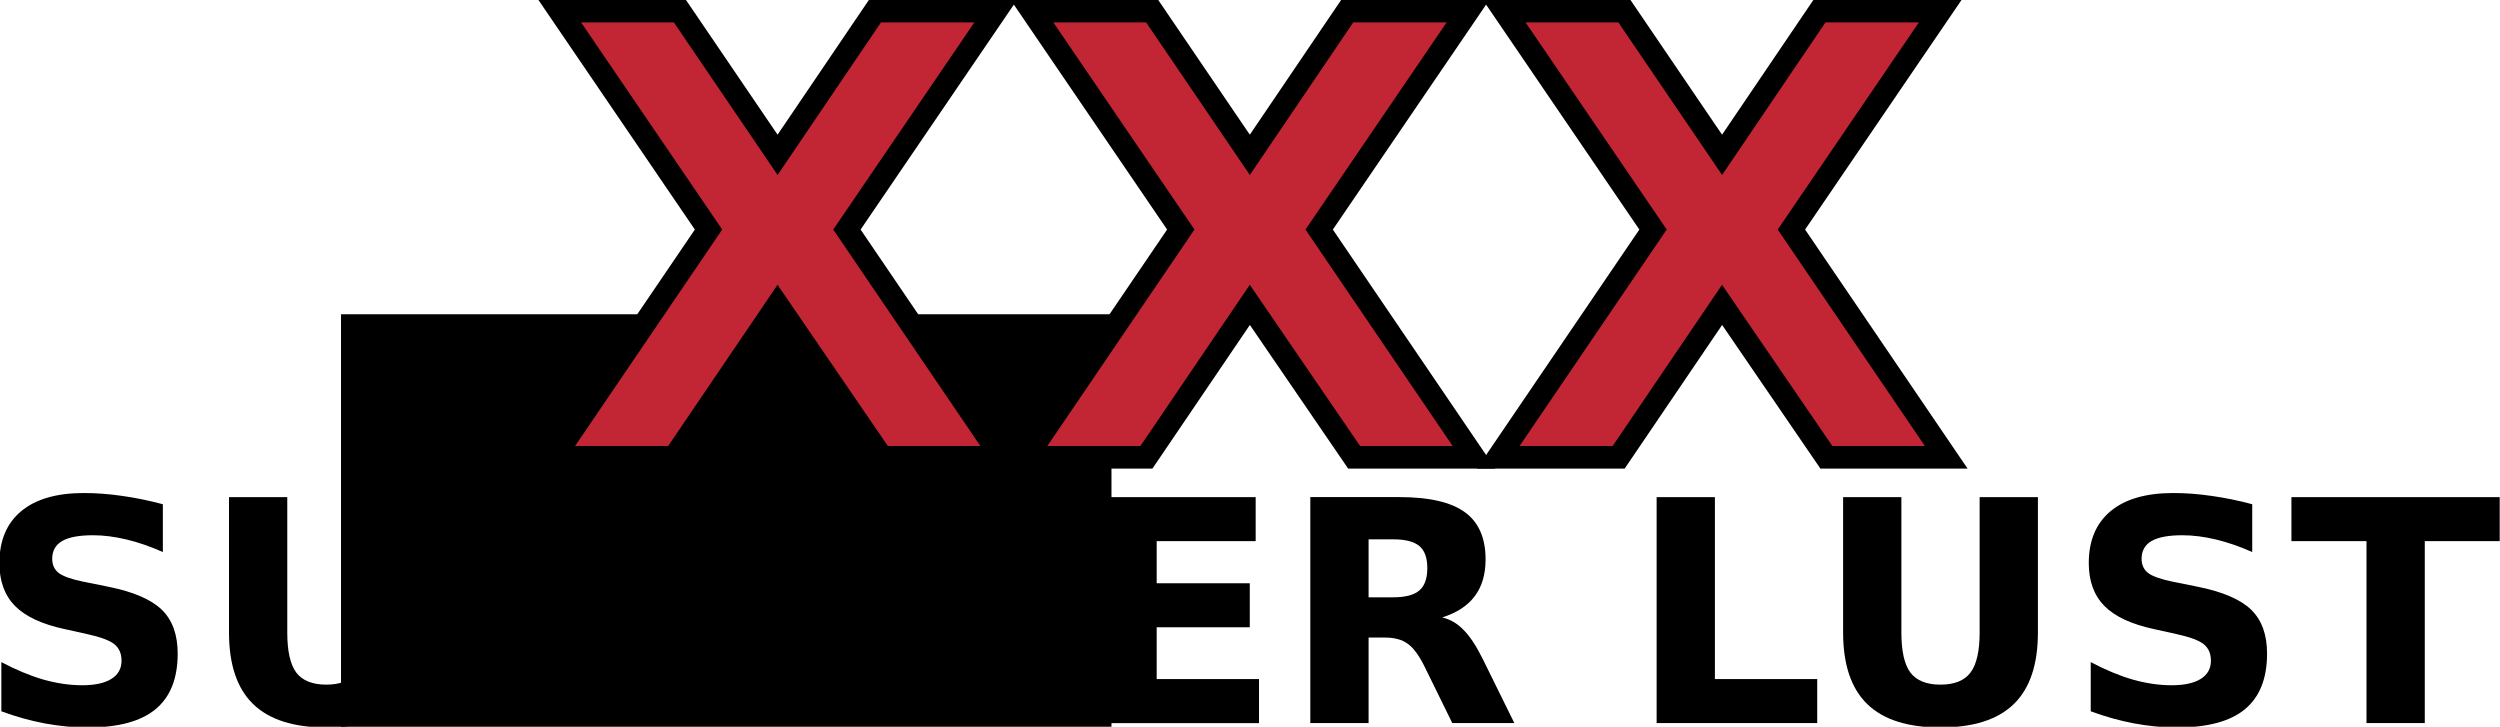 <?xml version="1.0" encoding="UTF-8" standalone="no"?>
<svg
   xmlns:dc="http://purl.org/dc/elements/1.1/"
   xmlns:cc="http://creativecommons.org/ns#"
   xmlns:rdf="http://www.w3.org/1999/02/22-rdf-syntax-ns#"
   xmlns:svg="http://www.w3.org/2000/svg"
   xmlns="http://www.w3.org/2000/svg"
   xmlns:sodipodi="http://sodipodi.sourceforge.net/DTD/sodipodi-0.dtd"
   xmlns:inkscape="http://www.inkscape.org/namespaces/inkscape"
   width="1199.734pt"
   height="348.75pt"
   viewBox="0 0 1199.734 348.75"
   version="1.1"
   id="svg33"
   sodipodi:docname="XXX Summer Lust - Dark.svg"
   inkscape:version="0.92.0 r15299">
  <defs
     id="defs37" />
  <sodipodi:namedview
     pagecolor="#ffffff"
     bordercolor="#666666"
     borderopacity="1"
     objecttolerance="10"
     gridtolerance="10"
     guidetolerance="10"
     inkscape:pageopacity="0"
     inkscape:pageshadow="2"
     inkscape:window-width="1920"
     inkscape:window-height="1017"
     id="namedview35"
     showgrid="false"
     fit-margin-top="0"
     fit-margin-left="0"
     fit-margin-right="0"
     fit-margin-bottom="0"
     inkscape:zoom="0.50204581"
     inkscape:cx="281.75303"
     inkscape:cy="-58.706703"
     inkscape:window-x="-8"
     inkscape:window-y="-8"
     inkscape:window-maximized="1"
     inkscape:current-layer="svg33" />
  <g
     id="#000000ff"
     transform="translate(227.891,183.75)" />
  <flowRoot
     xml:space="preserve"
     id="flowRoot4524"
     style="font-style:normal;font-weight:normal;font-size:40px;line-height:25px;font-family:sans-serif;letter-spacing:0px;word-spacing:0px;fill:#000000;fill-opacity:1;stroke:none;stroke-width:1px;stroke-linecap:butt;stroke-linejoin:miter;stroke-opacity:1"
     transform="matrix(0.75,0,0,0.75,227.891,183.75)"><flowRegion
       id="flowRegion4526"><rect
         id="rect4528"
         width="492.983"
         height="271.888"
         x="-85.65"
         y="-43.92" /></flowRegion><flowPara
       id="flowPara4530" /></flowRoot>  <g
     aria-label="XXX"
     transform="matrix(7.344,0,0,7.344,1108.3,5862.422)"
     style="font-style:normal;font-weight:normal;font-size:40px;line-height:25px;font-family:sans-serif;letter-spacing:0px;word-spacing:0px;fill:#c22634;fill-opacity:1;stroke:#000000;stroke-width:1.478;stroke-linecap:butt;stroke-linejoin:miter;stroke-miterlimit:4;stroke-dasharray:none;stroke-opacity:1"
     id="flowRoot4561">
    <path
       d="m -95.57,-783.26 10.117,14.883 h -7.832 l -6.816,-9.961 -6.758,9.961 h -7.871 l 10.117,-14.883 -9.727,-14.277 h 7.852 l 6.387,9.395 6.367,-9.395 h 7.891 z"
       style="font-style:normal;font-variant:normal;font-weight:bold;font-stretch:normal;font-family:sans-serif;-inkscape-font-specification:'sans-serif Bold';stroke-width:1.478;stroke-miterlimit:4;stroke-dasharray:none"
       id="path4501"
       inkscape:connector-curvature="0" />
    <path
       d="m -64.711,-783.26 10.117,14.883 h -7.832 l -6.816,-9.961 L -76,-768.377 h -7.871 l 10.117,-14.883 -9.727,-14.277 h 7.852 l 6.387,9.395 6.367,-9.395 h 7.891 z"
       style="font-style:normal;font-variant:normal;font-weight:bold;font-stretch:normal;font-family:sans-serif;-inkscape-font-specification:'sans-serif Bold';stroke-width:1.478;stroke-miterlimit:4;stroke-dasharray:none"
       id="path4503"
       inkscape:connector-curvature="0" />
    <path
       d="m -33.852,-783.26 10.117,14.883 h -7.832 l -6.816,-9.961 -6.758,9.961 h -7.871 l 10.117,-14.883 -9.727,-14.277 h 7.852 l 6.387,9.395 6.367,-9.395 H -24.125 Z"
       style="font-style:normal;font-variant:normal;font-weight:bold;font-stretch:normal;font-family:sans-serif;-inkscape-font-specification:'sans-serif Bold';stroke-width:1.478;stroke-miterlimit:4;stroke-dasharray:none"
       id="path4505"
       inkscape:connector-curvature="0" />
  </g>
  <g
     aria-label="SUMMER LUST"
     transform="matrix(3.719,0,0,3.719,2322.453,-2474.905)"
     style="font-style:normal;font-weight:normal;font-size:40px;line-height:25px;font-family:sans-serif;letter-spacing:0px;word-spacing:0px;fill:#000000;fill-opacity:1;stroke:none;stroke-width:1px;stroke-linecap:butt;stroke-linejoin:miter;stroke-opacity:1"
     id="flowRoot4501">
    <path
       d="m -603.469,730.539 v 6.172 q -2.402,-1.074 -4.688,-1.621 -2.285,-0.547 -4.316,-0.547 -2.695,0 -3.984,0.742 -1.289,0.742 -1.289,2.305 0,1.172 0.859,1.836 0.879,0.645 3.164,1.113 l 3.203,0.645 q 4.863,0.977 6.914,2.969 2.051,1.992 2.051,5.664 0,4.824 -2.871,7.188 -2.852,2.344 -8.73,2.344 -2.773,0 -5.566,-0.527 -2.793,-0.527 -5.586,-1.562 v -6.348 q 2.793,1.484 5.391,2.246 2.617,0.742 5.039,0.742 2.461,0 3.77,-0.82 1.309,-0.82 1.309,-2.344 0,-1.367 -0.898,-2.109 -0.879,-0.742 -3.535,-1.328 l -2.91,-0.645 q -4.375,-0.938 -6.406,-2.988 -2.012,-2.051 -2.012,-5.527 0,-4.355 2.812,-6.699 2.812,-2.344 8.086,-2.344 2.402,0 4.941,0.371 2.539,0.352 5.254,1.074 z"
       id="path4509"
       inkscape:connector-curvature="0" />
    <path
       d="m -594.934,729.621 h 7.52 v 17.48 q 0,3.613 1.172,5.176 1.191,1.543 3.867,1.543 2.695,0 3.867,-1.543 1.191,-1.562 1.191,-5.176 v -17.48 h 7.52 v 17.48 q 0,6.191 -3.105,9.219 -3.105,3.027 -9.473,3.027 -6.348,0 -9.453,-3.027 -3.105,-3.027 -3.105,-9.219 z"
       id="path4511"
       inkscape:connector-curvature="0" />
    <path
       d="m -562.434,729.621 h 9.57 l 6.641,15.605 6.68,-15.605 h 9.551 v 29.16 h -7.109 v -21.328 l -6.719,15.723 h -4.766 l -6.719,-15.723 v 21.328 h -7.129 z"
       id="path4513"
       inkscape:connector-curvature="0" />
    <path
       d="m -522.59,729.621 h 9.57 l 6.641,15.605 6.68,-15.605 h 9.551 v 29.16 h -7.109 v -21.328 l -6.719,15.723 h -4.766 l -6.719,-15.723 v 21.328 h -7.129 z"
       id="path4515"
       inkscape:connector-curvature="0" />
    <path
       d="m -482.746,729.621 h 20.293 v 5.684 h -12.773 v 5.43 h 12.012 v 5.684 h -12.012 v 6.68 h 13.203 v 5.684 h -20.723 z"
       id="path4517"
       inkscape:connector-curvature="0" />
    <path
       d="m -444.719,742.551 q 2.363,0 3.379,-0.879 1.035,-0.879 1.035,-2.891 0,-1.992 -1.035,-2.852 -1.016,-0.859 -3.379,-0.859 h -3.164 v 7.48 z m -3.164,5.195 v 11.035 h -7.52 v -29.16 h 11.484 q 5.762,0 8.438,1.934 2.695,1.934 2.695,6.113 0,2.891 -1.406,4.746 -1.387,1.855 -4.199,2.734 1.543,0.352 2.754,1.602 1.23,1.23 2.48,3.75 l 4.082,8.281 h -8.008 l -3.555,-7.246 q -1.074,-2.188 -2.188,-2.988 -1.094,-0.801 -2.93,-0.801 z"
       id="path4519"
       inkscape:connector-curvature="0" />
    <path
       d="m -410.715,729.621 h 7.52 v 23.477 h 13.203 v 5.684 h -20.723 z"
       id="path4521"
       inkscape:connector-curvature="0" />
    <path
       d="m -386.652,729.621 h 7.52 v 17.48 q 0,3.613 1.172,5.176 1.191,1.543 3.867,1.543 2.695,0 3.867,-1.543 1.191,-1.562 1.191,-5.176 v -17.48 h 7.52 v 17.48 q 0,6.191 -3.105,9.219 -3.105,3.027 -9.473,3.027 -6.348,0 -9.453,-3.027 -3.105,-3.027 -3.105,-9.219 z"
       id="path4523"
       inkscape:connector-curvature="0" />
    <path
       d="m -333.859,730.539 v 6.172 q -2.402,-1.074 -4.688,-1.621 -2.285,-0.547 -4.316,-0.547 -2.695,0 -3.984,0.742 -1.289,0.742 -1.289,2.305 0,1.172 0.859,1.836 0.879,0.645 3.164,1.113 l 3.203,0.645 q 4.863,0.977 6.914,2.969 2.051,1.992 2.051,5.664 0,4.824 -2.871,7.188 -2.852,2.344 -8.73,2.344 -2.773,0 -5.566,-0.527 -2.793,-0.527 -5.586,-1.562 v -6.348 q 2.793,1.484 5.391,2.246 2.617,0.742 5.039,0.742 2.461,0 3.77,-0.82 1.309,-0.82 1.309,-2.344 0,-1.367 -0.898,-2.109 -0.879,-0.742 -3.535,-1.328 l -2.91,-0.645 q -4.375,-0.938 -6.406,-2.988 -2.012,-2.051 -2.012,-5.527 0,-4.355 2.812,-6.699 2.812,-2.344 8.086,-2.344 2.402,0 4.941,0.371 2.539,0.352 5.254,1.074 z"
       id="path4525"
       inkscape:connector-curvature="0" />
    <path
       d="m -328.801,729.621 h 26.875 v 5.684 h -9.668 v 23.477 h -7.52 v -23.477 h -9.688 z"
       id="path4527"
       inkscape:connector-curvature="0" />
  </g>
</svg>
